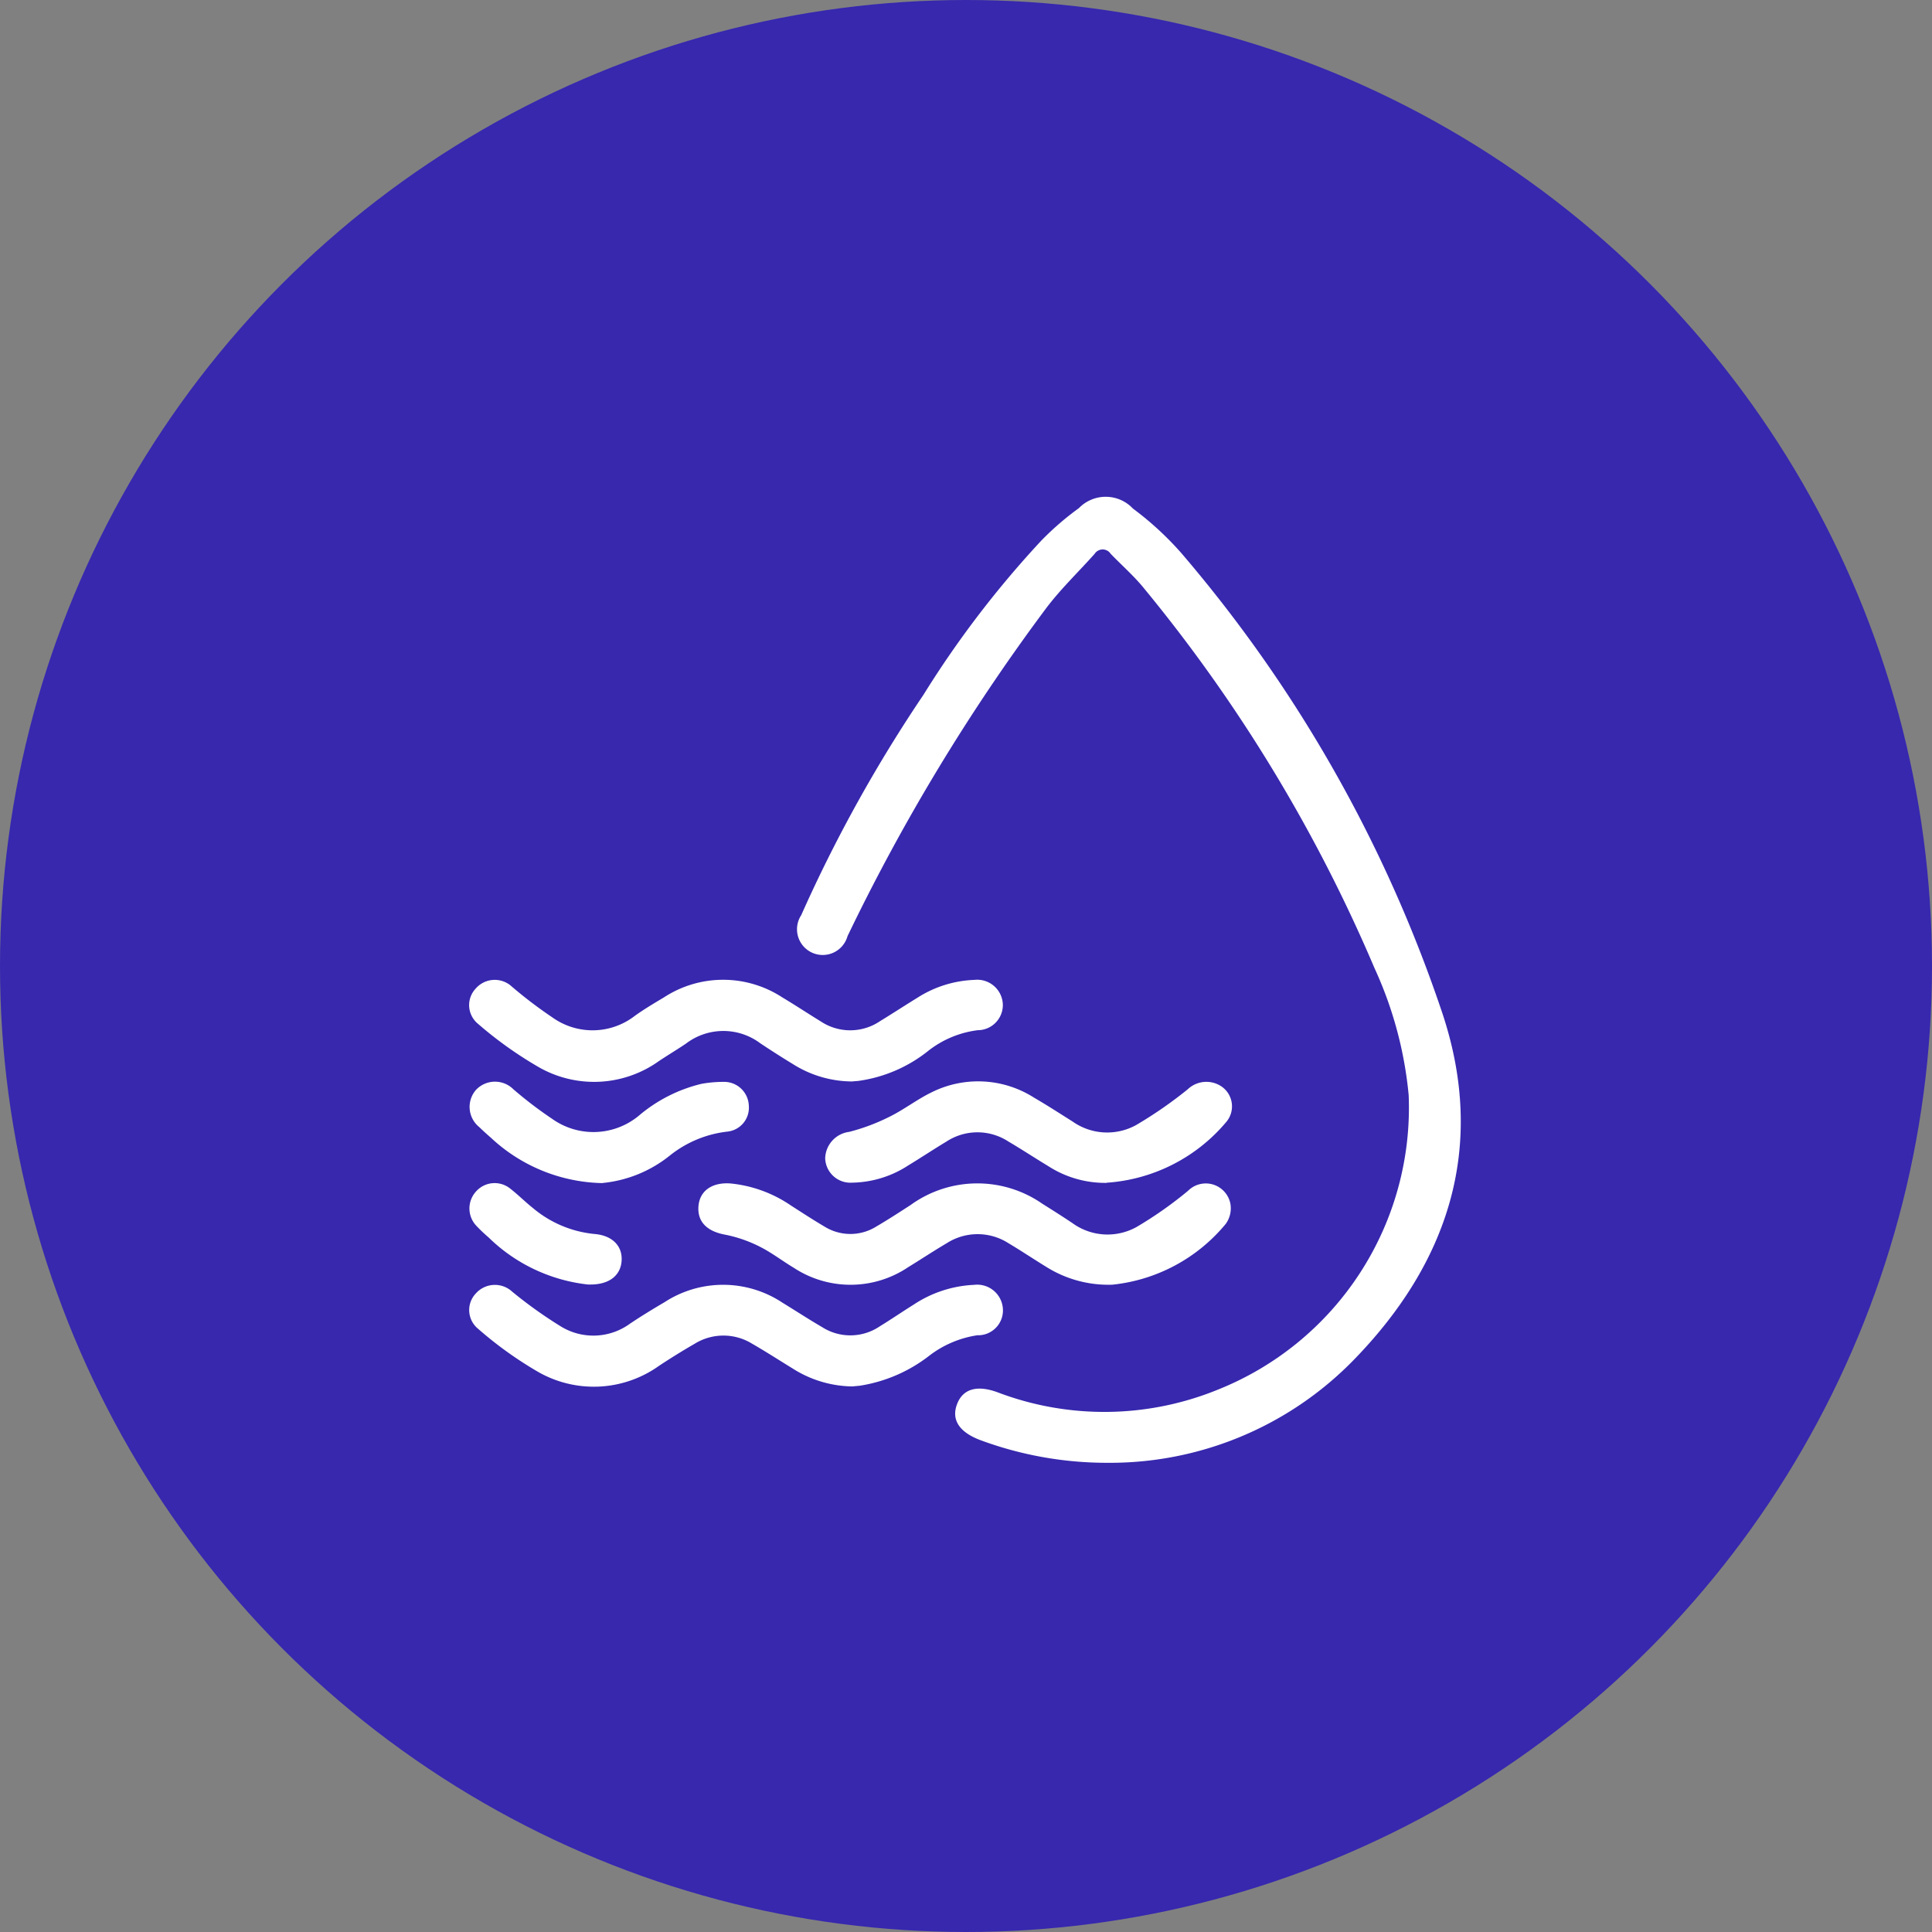 <svg xmlns="http://www.w3.org/2000/svg" xmlns:xlink="http://www.w3.org/1999/xlink" width="70" height="70" viewBox="0 0 70 70"><rect x="0" y="0" width="70" height="70" fill="#808080" stroke="none"/><defs><clipPath id="clip-path"><rect id="Rect&#xE1;ngulo_3366" data-name="Rect&#xE1;ngulo 3366" width="35.926" height="35" fill="#fff"></rect></clipPath></defs><g id="exceso-humedad" transform="translate(-1136 -882)"><circle id="Elipse_11" data-name="Elipse 11" cx="35" cy="35" r="35" transform="translate(1136 882)" fill="#3728ae"></circle><g id="Grupo_926" data-name="Grupo 926" transform="translate(1153 900)"><g id="Grupo_925" data-name="Grupo 925" clip-path="url(#clip-path)"><path id="Trazado_5313" data-name="Trazado 5313" d="M23.119,35a13.194,13.194,0,0,1-4.616-.828c-.759-.291-1.044-.743-.823-1.308.213-.545.722-.689,1.459-.42a10.885,10.885,0,0,0,8-.1,11,11,0,0,0,6.9-10.662,14.158,14.158,0,0,0-1.236-4.6A56.261,56.261,0,0,0,24.442,3.307c-.361-.444-.8-.827-1.2-1.241a.346.346,0,0,0-.581,0c-.6.674-1.265,1.305-1.8,2.029a72.036,72.036,0,0,0-7.154,11.824.932.932,0,1,1-1.678-.76A52.364,52.364,0,0,1,16.46,7.172a36.3,36.3,0,0,1,4.263-5.579A10.4,10.4,0,0,1,22.09.411a1.353,1.353,0,0,1,1.958.015,11.362,11.362,0,0,1,1.742,1.6,50.1,50.1,0,0,1,9.487,16.737c1.583,4.826.19,9.027-3.277,12.559A12.33,12.33,0,0,1,23.119,35" fill="#fff"></path><path id="Trazado_5314" data-name="Trazado 5314" d="M23.3,28.547a4.234,4.234,0,0,1-2.405-.654c-.453-.278-.894-.574-1.351-.846a2.072,2.072,0,0,0-2.247,0c-.47.277-.925.579-1.39.864a3.743,3.743,0,0,1-4.152.02c-.419-.251-.809-.556-1.245-.771a4.841,4.841,0,0,0-1.245-.427c-.648-.12-1.01-.468-.957-1.044.05-.55.5-.859,1.16-.81a4.69,4.69,0,0,1,2.2.806c.4.256.8.517,1.2.753a1.774,1.774,0,0,0,1.884,0c.422-.246.831-.513,1.241-.778a4.126,4.126,0,0,1,4.776-.044c.364.229.729.459,1.088.7a2.163,2.163,0,0,0,2.332.135,14.147,14.147,0,0,0,1.856-1.306.908.908,0,0,1,1.536.478.964.964,0,0,1-.167.717A6.142,6.142,0,0,1,23.3,28.547" fill="#fff"></path><path id="Trazado_5315" data-name="Trazado 5315" d="M13.892,32.233a4.116,4.116,0,0,1-2.168-.647c-.49-.3-.973-.613-1.472-.9a1.98,1.98,0,0,0-2.091.006c-.436.251-.864.517-1.283.794a4.065,4.065,0,0,1-4.374.224A13.824,13.824,0,0,1,.31,30.134.874.874,0,0,1,.244,28.86.923.923,0,0,1,1.558,28.8,16.03,16.03,0,0,0,3.34,30.071a2.254,2.254,0,0,0,2.489-.114c.406-.272.824-.527,1.245-.774a3.891,3.891,0,0,1,4.281.019c.479.293.948.6,1.432.882a1.9,1.9,0,0,0,2.083-.025c.417-.255.82-.532,1.235-.791a4.3,4.3,0,0,1,2.185-.715.933.933,0,0,1,1.046.857.9.9,0,0,1-.926.969,3.782,3.782,0,0,0-1.727.73,5.482,5.482,0,0,1-2.542,1.1c-.1.008-.2.019-.249.023" fill="#fff"></path><path id="Trazado_5316" data-name="Trazado 5316" d="M13.888,21.183a4.035,4.035,0,0,1-2.14-.617q-.607-.37-1.2-.765a2.231,2.231,0,0,0-2.694.011c-.322.217-.655.416-.978.631a4.036,4.036,0,0,1-4.331.236,14.179,14.179,0,0,1-2.233-1.59.875.875,0,0,1-.075-1.273.911.911,0,0,1,1.311-.067,16.083,16.083,0,0,0,1.471,1.117A2.5,2.5,0,0,0,6,18.807c.338-.243.7-.457,1.055-.669a3.92,3.92,0,0,1,4.282-.005c.469.28.924.582,1.389.867a1.929,1.929,0,0,0,2.157,0c.453-.277.9-.569,1.35-.846a4.108,4.108,0,0,1,2.071-.651.929.929,0,0,1,1.03.873.912.912,0,0,1-.907.95,3.633,3.633,0,0,0-1.769.728,5.19,5.19,0,0,1-2.577,1.112c-.086.005-.171.014-.2.016" fill="#fff"></path><path id="Trazado_5317" data-name="Trazado 5317" d="M23.091,24.858a3.806,3.806,0,0,1-2.124-.616c-.48-.289-.949-.6-1.43-.882a2.051,2.051,0,0,0-2.244,0c-.467.281-.922.584-1.388.867a3.824,3.824,0,0,1-2.033.623.915.915,0,0,1-.974-.88.993.993,0,0,1,.869-.96,7.274,7.274,0,0,0,1.469-.552c.526-.26,1-.632,1.526-.885a3.771,3.771,0,0,1,3.708.2c.472.274.93.571,1.392.862a2.174,2.174,0,0,0,2.3.129,15.306,15.306,0,0,0,1.865-1.291.982.982,0,0,1,1.222-.114.874.874,0,0,1,.18,1.293,6.2,6.2,0,0,1-4.333,2.2" fill="#fff"></path><path id="Trazado_5318" data-name="Trazado 5318" d="M4.834,24.866A6.079,6.079,0,0,1,.778,23.214c-.142-.121-.28-.248-.414-.378a.938.938,0,0,1-.12-1.345A.944.944,0,0,1,1.6,21.466,14.523,14.523,0,0,0,3,22.534a2.579,2.579,0,0,0,3.134-.1,5.484,5.484,0,0,1,2.284-1.165,4.533,4.533,0,0,1,.813-.071.894.894,0,0,1,.9.863A.87.87,0,0,1,9.355,23a4.072,4.072,0,0,0-2.079.862,4.6,4.6,0,0,1-2.442,1" fill="#fff"></path><path id="Trazado_5319" data-name="Trazado 5319" d="M4.327,28.543A6.105,6.105,0,0,1,.7,26.832a5.534,5.534,0,0,1-.437-.415.912.912,0,0,1-.015-1.248.9.9,0,0,1,1.243-.1c.283.22.536.477.817.7a4.07,4.07,0,0,0,2.223.94c.647.051,1.018.426.992.954-.027.553-.459.9-1.2.877" fill="#fff"></path></g></g></g></svg>
